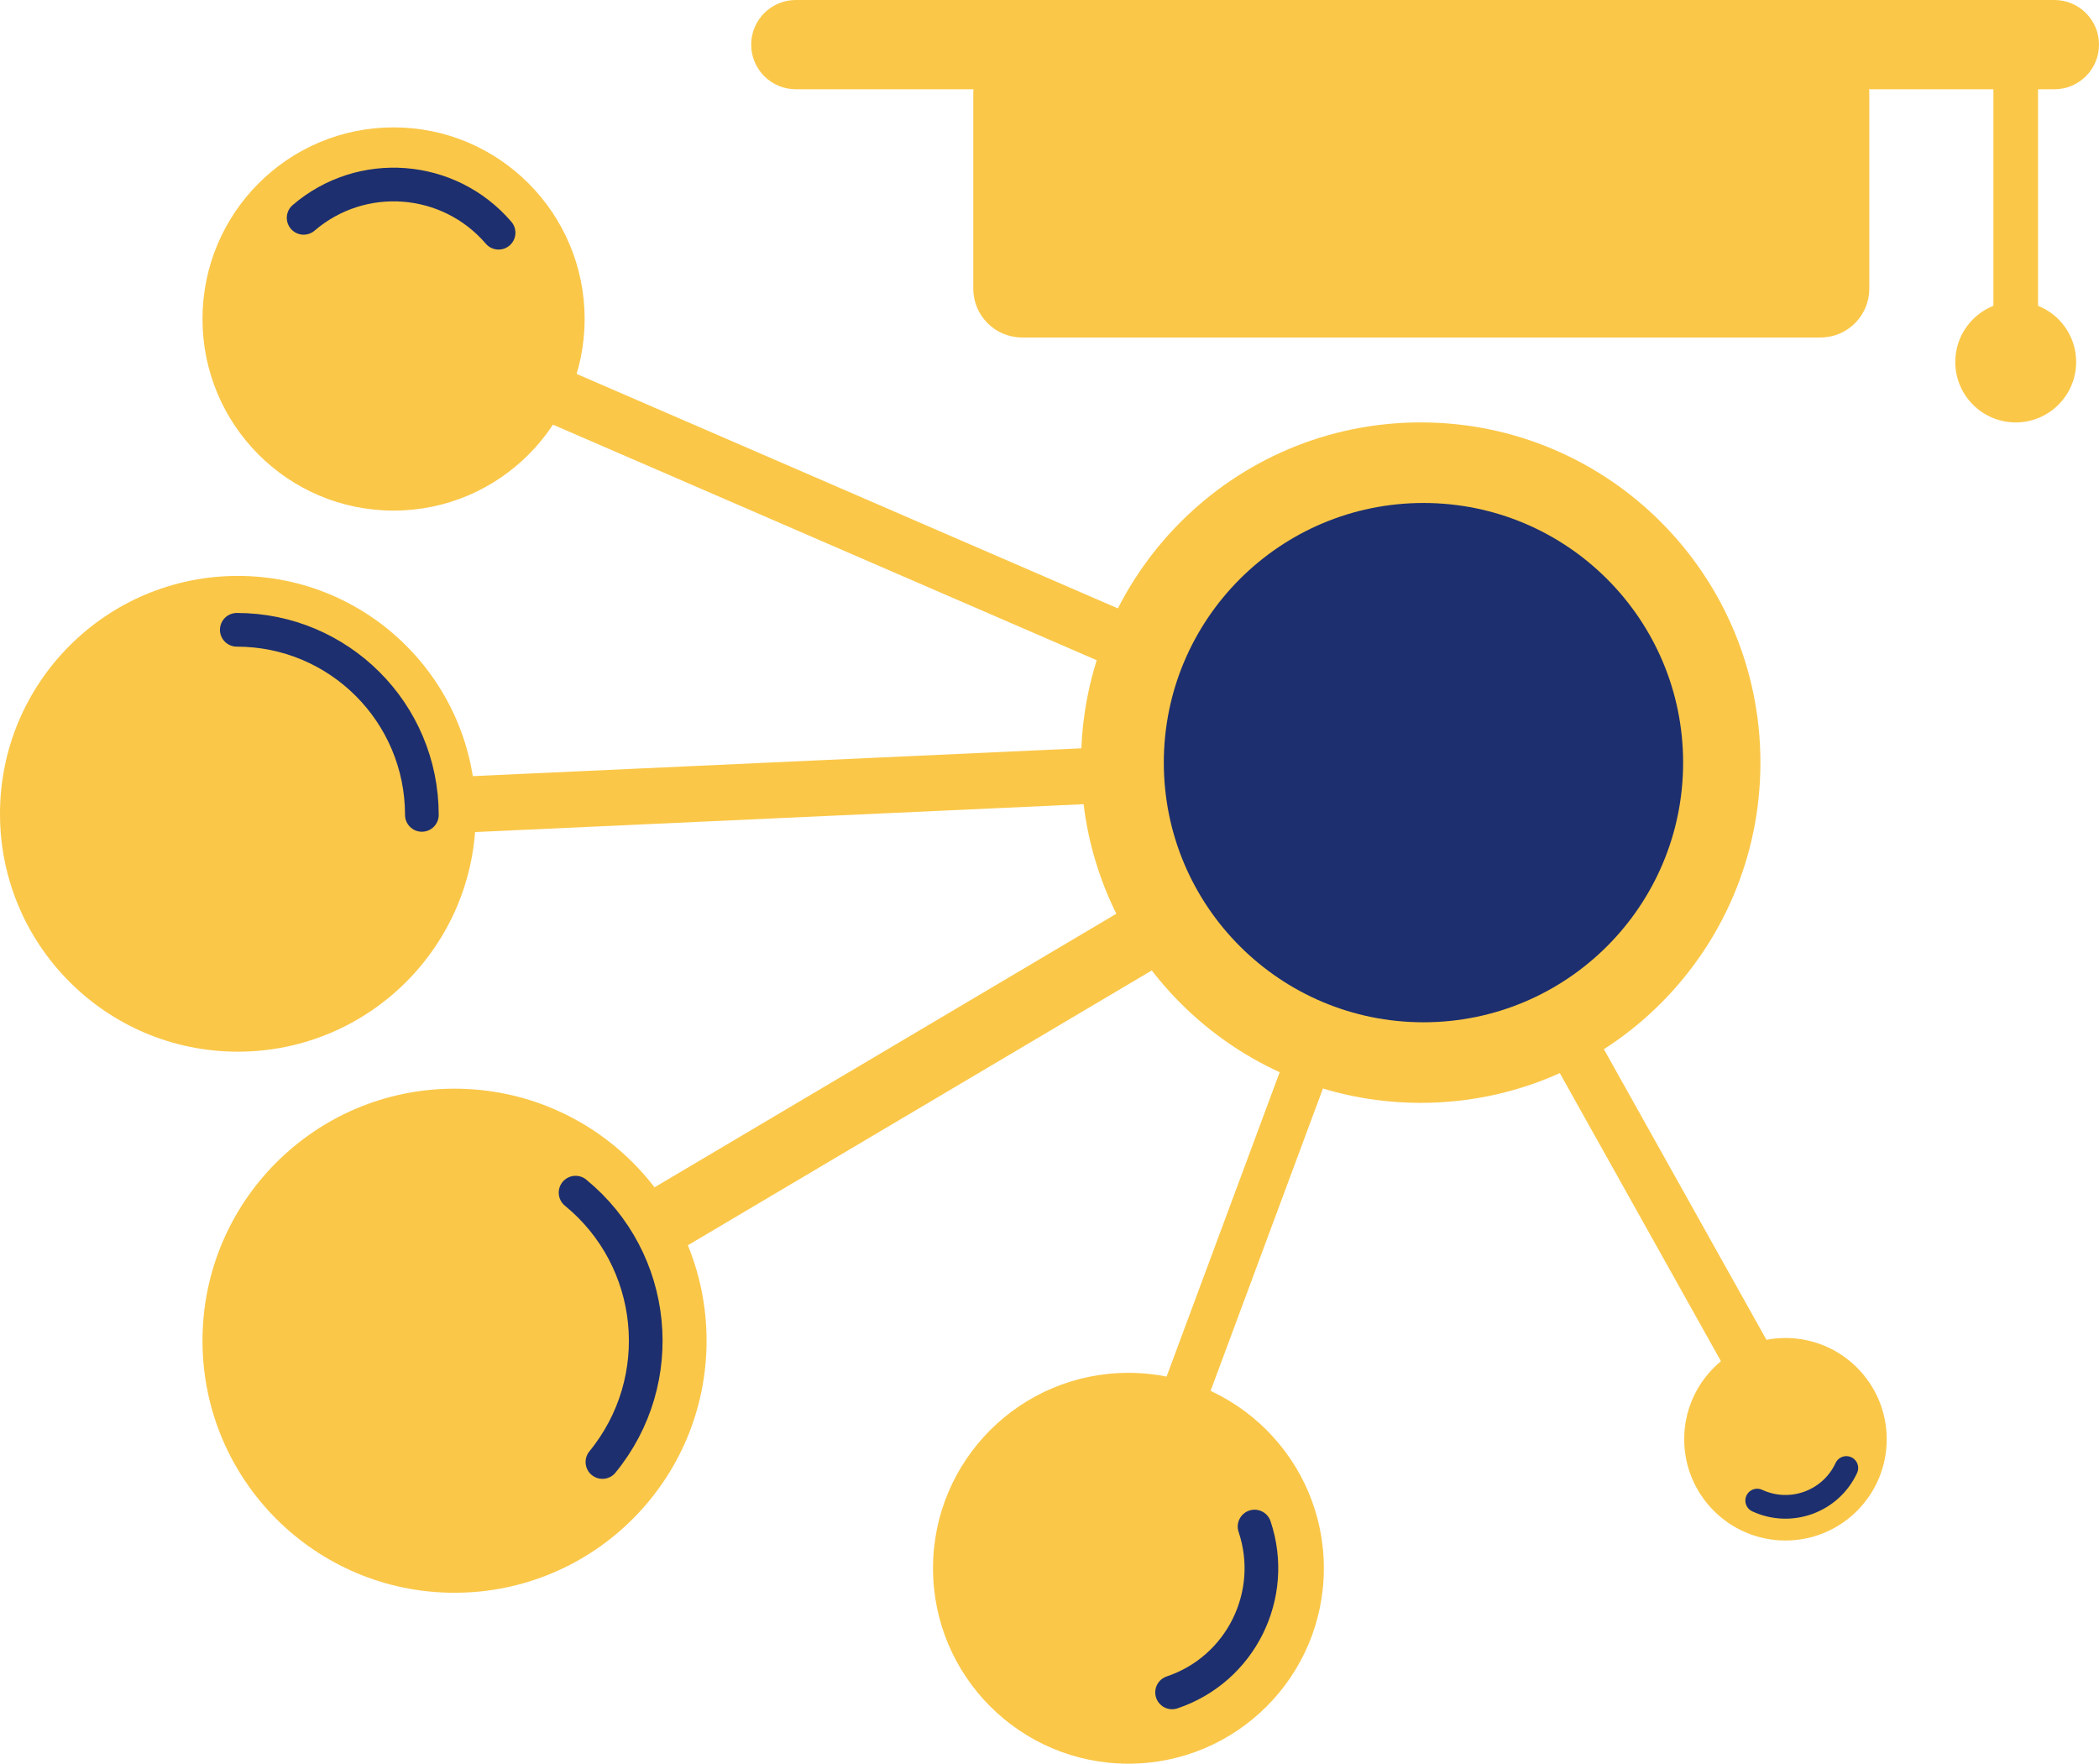 <svg width="1928" height="1620" xmlns="http://www.w3.org/2000/svg" xmlns:xlink="http://www.w3.org/1999/xlink" xml:space="preserve" overflow="hidden"><defs><clipPath id="clip0"><rect x="1498" y="307" width="1928" height="1620"/></clipPath></defs><g clip-path="url(#clip0)" transform="translate(-1498 -307)"><path d="M2509.07 1795.16C2498.08 1791.08 2492.48 1778.86 2496.56 1767.87L2802.36 944.862C2806.45 933.873 2818.67 928.274 2829.66 932.358L2829.66 932.358C2840.64 936.441 2846.24 948.66 2842.16 959.649L2536.36 1782.66C2532.28 1793.65 2520.06 1799.25 2509.07 1795.16Z" fill="#FAC748" fill-rule="evenodd"/><path d="M1532.89 1063.9C1532.24 1049.72 1543.21 1037.7 1557.39 1037.05L2729.97 983.408C2744.15 982.76 2756.17 993.728 2756.82 1007.91L2756.82 1007.91C2757.46 1022.09 2746.5 1034.11 2732.32 1034.75L1559.73 1088.4C1545.56 1089.05 1533.54 1078.08 1532.89 1063.9Z" fill="#FAC748" fill-rule="evenodd"/><path d="M1853.51 1578.83C1844.87 1564.24 1849.69 1545.42 1864.27 1536.78L2676.2 1055.78C2690.79 1047.14 2709.61 1051.96 2718.25 1066.55L2718.25 1066.55C2726.89 1081.13 2722.07 1099.95 2707.49 1108.59L1895.56 1589.59C1880.97 1598.23 1862.15 1593.41 1853.51 1578.83Z" fill="#FAC748" fill-rule="evenodd"/><path d="M1834.52 594.788C1840.17 581.764 1855.3 575.781 1868.32 581.423L2748.75 962.871C2761.77 968.513 2767.76 983.645 2762.11 996.669L2762.11 996.669C2756.47 1009.69 2741.34 1015.68 2728.32 1010.03L1847.89 628.586C1834.87 622.943 1828.88 607.811 1834.52 594.788Z" fill="#FAC748" fill-rule="evenodd"/><path d="M2826.87 1059.82C2837.97 1053.61 2851.99 1057.57 2858.2 1068.67L3126.79 1548.85C3132.99 1559.95 3129.03 1573.98 3117.93 1580.18L3117.93 1580.18C3106.83 1586.39 3092.8 1582.43 3086.6 1571.33L2818.01 1091.15C2811.81 1080.05 2815.77 1066.02 2826.87 1059.82Z" fill="#FAC748" fill-rule="evenodd"/><path d="M2491 1007.5C2491 834.911 2630.69 695 2803 695 2975.31 695 3115 834.911 3115 1007.5 3115 1180.09 2975.31 1320 2803 1320 2630.69 1320 2491 1180.09 2491 1007.5Z" fill="#FAC748" fill-rule="evenodd"/><path d="M2392 392.834C2392 368.073 2412.07 348 2436.83 348L3170.17 348C3194.93 348 3215 368.073 3215 392.834L3215 572.166C3215 596.927 3194.93 617 3170.17 617L2436.83 617C2412.07 617 2392 596.927 2392 572.166Z" fill="#FAC748" fill-rule="evenodd"/><path d="M2188 348C2188 325.356 2206.36 307 2229 307L3385 307C3407.64 307 3426 325.356 3426 348L3426 348C3426 370.644 3407.64 389 3385 389L2229 389C2206.36 389 2188 370.644 2188 348Z" fill="#FAC748" fill-rule="evenodd"/><path d="M3349.5 333C3360.82 333 3370 342.178 3370 353.5L3370 608.5C3370 619.822 3360.82 629 3349.5 629L3349.5 629C3338.18 629 3329 619.822 3329 608.5L3329 353.5C3329 342.178 3338.18 333 3349.5 333Z" fill="#FAC748" fill-rule="evenodd"/><path d="M3294 639.5C3294 608.848 3318.85 584 3349.5 584 3380.15 584 3405 608.848 3405 639.5 3405 670.152 3380.15 695 3349.5 695 3318.85 695 3294 670.152 3294 639.5Z" fill="#FAC748" fill-rule="evenodd"/><path d="M3045 1629C3045 1577.64 3086.64 1536 3138 1536 3189.36 1536 3231 1577.64 3231 1629 3231 1680.36 3189.36 1722 3138 1722 3086.64 1722 3045 1680.36 3045 1629Z" fill="#FAC748" fill-rule="evenodd"/><path d="M1684 1538.5C1684 1410.65 1787.65 1307 1915.5 1307 2043.35 1307 2147 1410.65 2147 1538.5 2147 1666.35 2043.35 1770 1915.5 1770 1787.65 1770 1684 1666.35 1684 1538.5Z" fill="#FAC748" fill-rule="evenodd"/><path d="M2026.68 1402.49C2101.81 1464 2112.86 1574.77 2051.35 1649.9" stroke="#1D2F6F" stroke-width="30.938" stroke-linecap="round" stroke-miterlimit="8" fill="none" fill-rule="evenodd"/><path d="M3193.92 1655.4C3179.57 1686.27 3142.92 1699.66 3112.05 1685.32" stroke="#1D2F6F" stroke-width="21.771" stroke-linecap="round" stroke-miterlimit="8" fill="none" fill-rule="evenodd"/><path d="M1684 600C1684 502.798 1762.57 424 1859.5 424 1956.43 424 2035 502.798 2035 600 2035 697.202 1956.43 776 1859.5 776 1762.57 776 1684 697.202 1684 600Z" fill="#FAC748" fill-rule="evenodd"/><path d="M1776.9 507.099C1830.12 461.428 1910.28 467.547 1955.96 520.767" stroke="#1D2F6F" stroke-width="30.938" stroke-linecap="round" stroke-miterlimit="8" fill="none" fill-rule="evenodd"/><path d="M2567 1007.5C2567 875.78 2673.78 769 2805.5 769 2937.22 769 3044 875.78 3044 1007.5 3044 1139.22 2937.22 1246 2805.5 1246 2673.78 1246 2567 1139.22 2567 1007.5Z" fill="#1D2F6F" fill-rule="evenodd"/><path d="M2355 1747.5C2355 1648.36 2435.36 1568 2534.5 1568 2633.64 1568 2714 1648.36 2714 1747.5 2714 1846.64 2633.64 1927 2534.5 1927 2435.36 1927 2355 1846.64 2355 1747.5Z" fill="#FAC748" fill-rule="evenodd"/><path d="M2650.36 1709.18C2671.51 1772.17 2637.59 1840.38 2574.6 1861.52" stroke="#1D2F6F" stroke-width="30.938" stroke-linecap="round" stroke-miterlimit="8" fill="none" fill-rule="evenodd"/><path d="M1498 1054.5C1498 933.826 1595.83 836 1716.5 836 1837.17 836 1935 933.826 1935 1054.5 1935 1175.17 1837.17 1273 1716.5 1273 1595.83 1273 1498 1175.17 1498 1054.5Z" fill="#FAC748" fill-rule="evenodd"/><path d="M1715.5 885.5C1809.39 885.5 1885.5 961.612 1885.5 1055.5" stroke="#1D2F6F" stroke-width="30.938" stroke-linecap="round" stroke-miterlimit="8" fill="none" fill-rule="evenodd"/></g></svg>